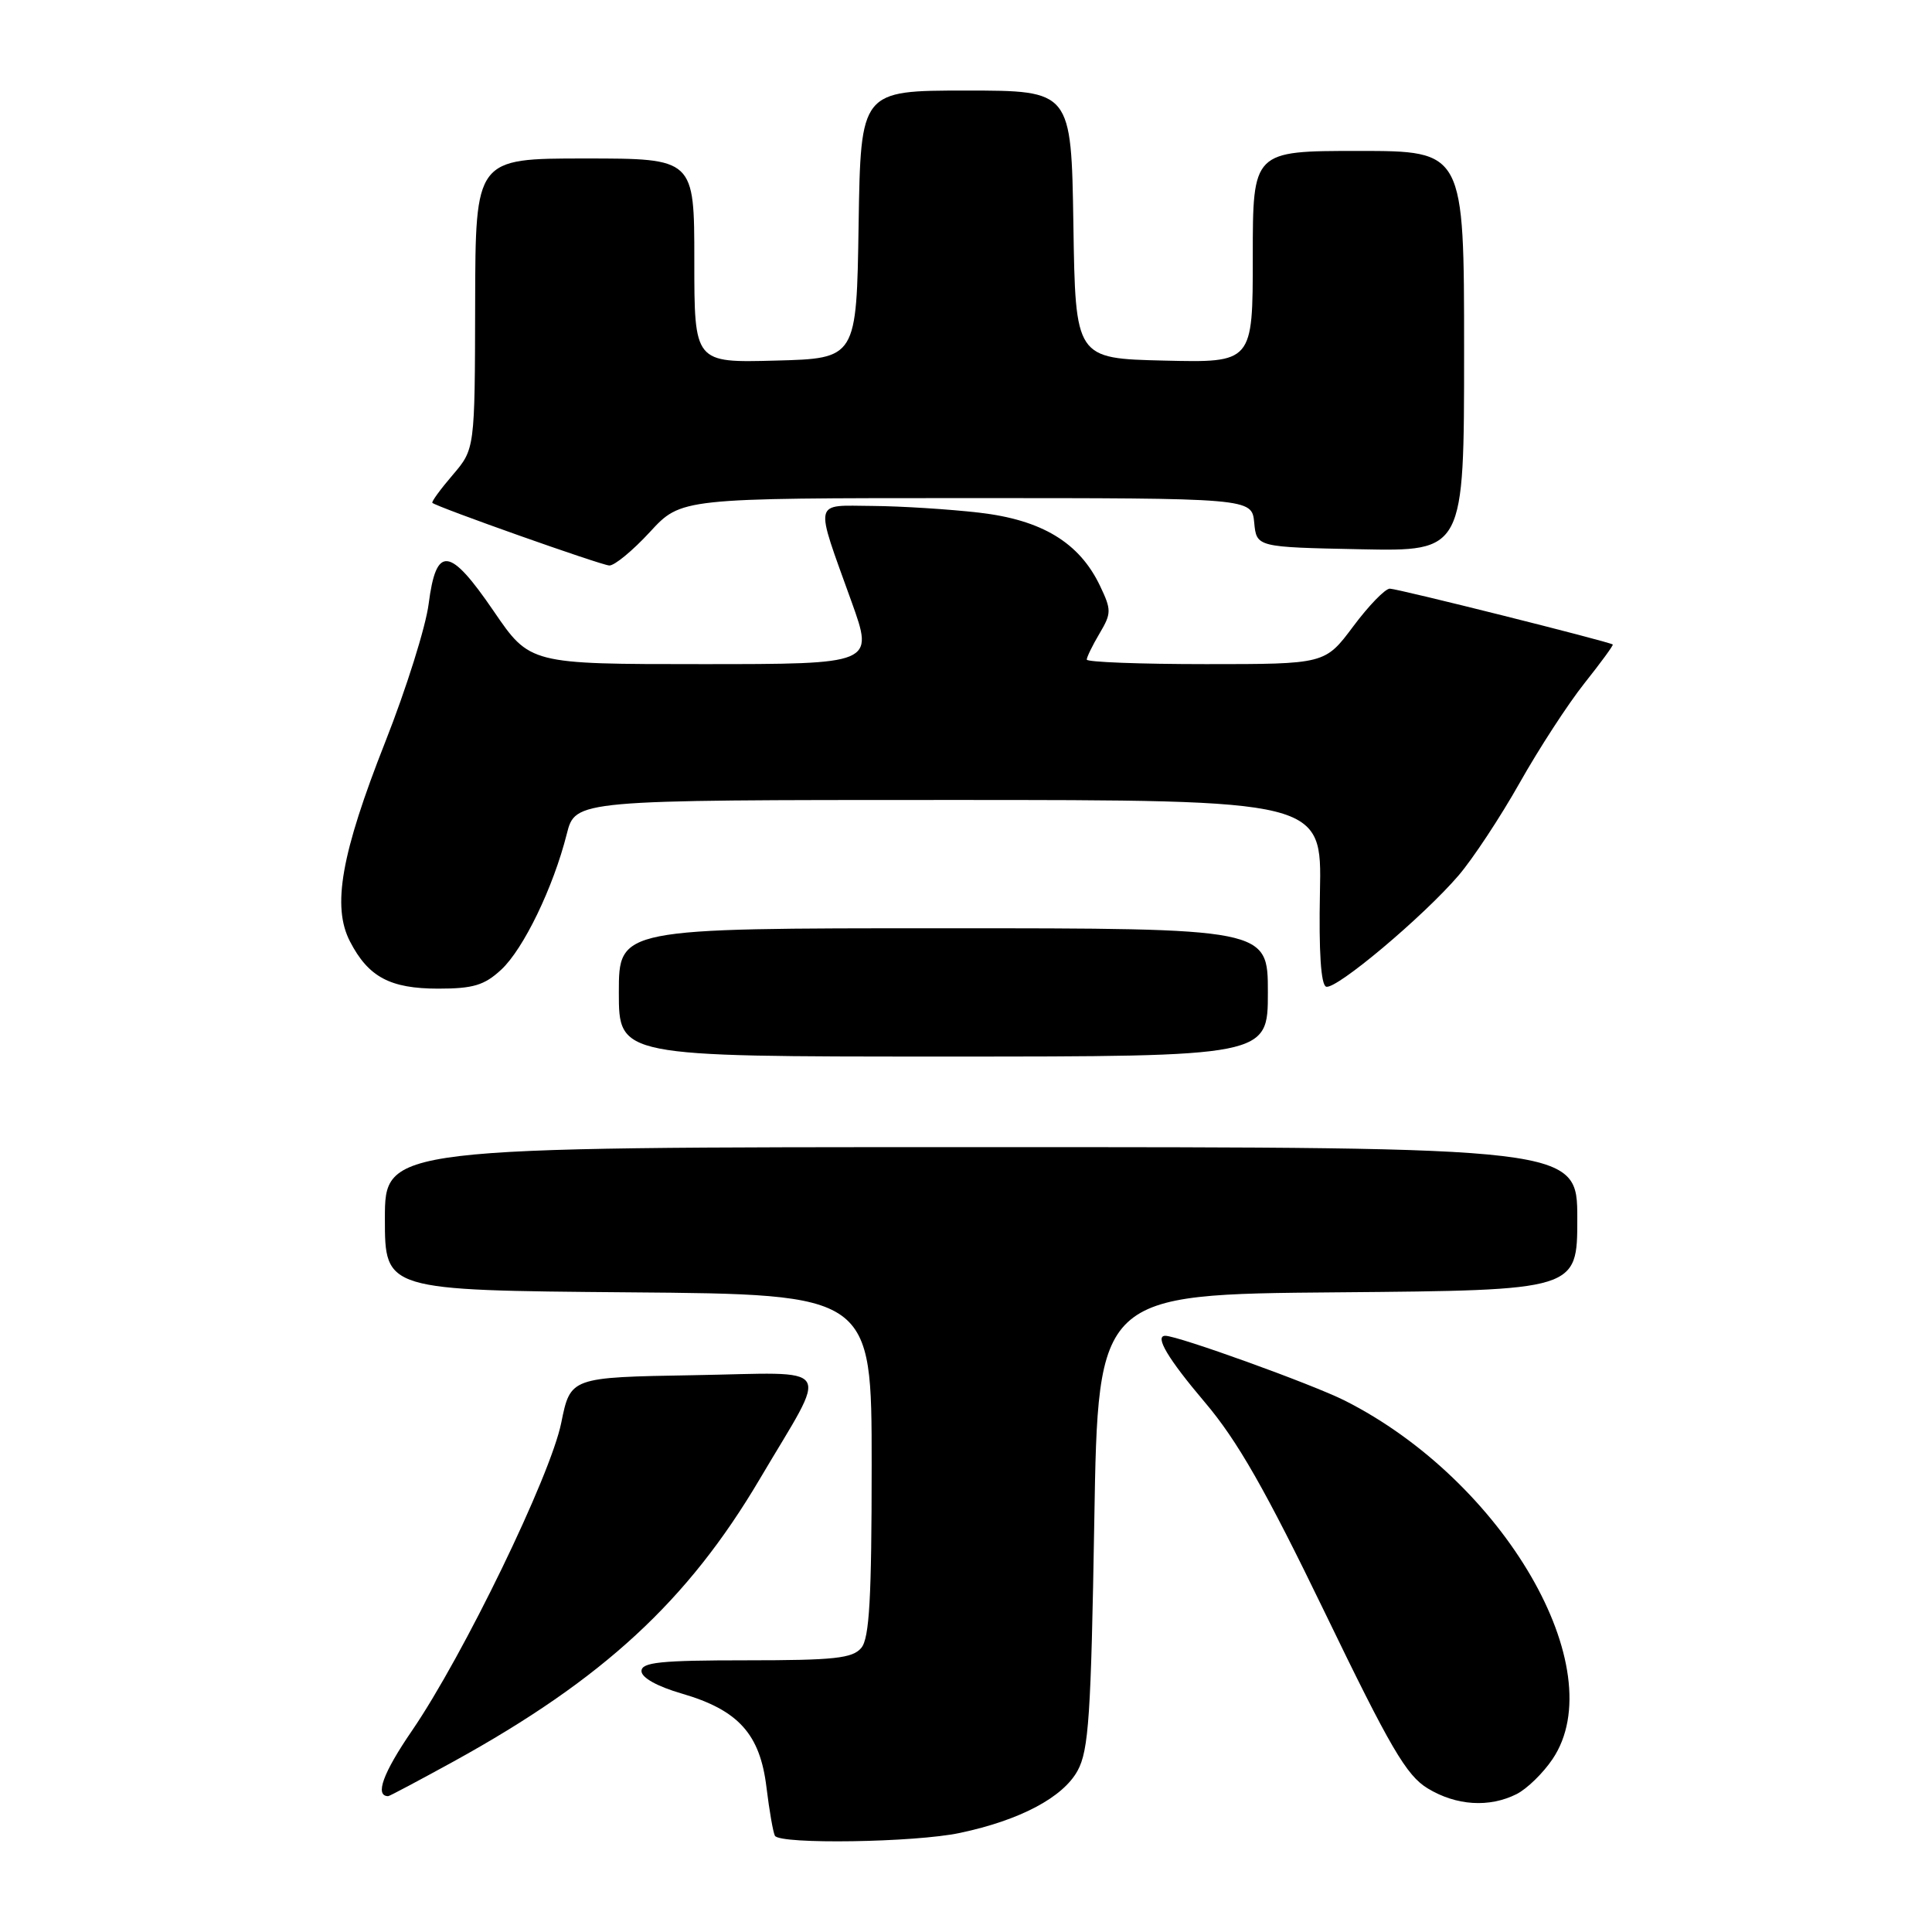<?xml version="1.0" encoding="UTF-8" standalone="no"?>
<!DOCTYPE svg PUBLIC "-//W3C//DTD SVG 1.1//EN" "http://www.w3.org/Graphics/SVG/1.1/DTD/svg11.dtd" >
<svg xmlns="http://www.w3.org/2000/svg" xmlns:xlink="http://www.w3.org/1999/xlink" version="1.1" viewBox="0 0 256 256">
 <g >
 <path fill="currentColor"
d=" M 127.20 242.87 C 135.15 241.19 140.85 238.17 142.79 234.62 C 144.26 231.94 144.57 227.28 145.00 201.50 C 145.50 171.50 145.50 171.50 177.25 171.24 C 209.00 170.97 209.00 170.97 209.00 161.49 C 209.00 152.00 209.00 152.00 130.00 152.00 C 51.00 152.00 51.00 152.00 51.00 161.49 C 51.00 170.97 51.00 170.97 83.25 171.24 C 115.50 171.50 115.50 171.50 115.50 194.10 C 115.50 211.78 115.20 217.06 114.13 218.35 C 112.97 219.74 110.56 220.00 98.88 220.00 C 87.51 220.00 85.00 220.26 85.00 221.43 C 85.00 222.30 87.10 223.47 90.35 224.41 C 97.84 226.59 100.71 229.77 101.56 236.82 C 101.94 239.95 102.45 242.84 102.68 243.25 C 103.36 244.41 121.26 244.14 127.20 242.87 Z  M 200.97 237.72 C 202.33 237.03 204.47 234.95 205.72 233.09 C 213.74 221.18 199.27 196.22 178.18 185.58 C 173.91 183.43 156.11 177.00 154.41 177.00 C 152.95 177.00 154.75 180.03 159.64 185.80 C 163.97 190.90 167.68 197.41 175.56 213.69 C 184.20 231.56 186.35 235.25 189.16 236.96 C 192.95 239.27 197.35 239.55 200.97 237.72 Z  M 60.13 233.39 C 79.92 222.48 91.13 212.14 100.69 195.95 C 109.92 180.32 110.93 181.90 91.91 182.22 C 75.59 182.50 75.59 182.50 74.37 188.52 C 72.95 195.56 61.41 219.35 54.60 229.31 C 50.74 234.94 49.63 238.00 51.44 238.00 C 51.61 238.00 55.52 235.92 60.13 233.39 Z  M 168.00 131.50 C 168.00 123.00 168.00 123.00 125.00 123.00 C 82.00 123.00 82.00 123.00 82.00 131.50 C 82.00 140.00 82.00 140.00 125.00 140.00 C 168.00 140.00 168.00 140.00 168.00 131.50 Z  M 66.41 128.49 C 69.37 125.75 73.32 117.57 75.10 110.51 C 76.24 106.00 76.24 106.00 125.69 106.00 C 175.15 106.00 175.15 106.00 174.90 118.19 C 174.74 126.10 175.03 130.51 175.72 130.74 C 177.03 131.18 188.59 121.46 193.27 116.00 C 195.17 113.78 198.81 108.26 201.36 103.74 C 203.91 99.21 207.78 93.26 209.95 90.53 C 212.12 87.80 213.81 85.49 213.70 85.40 C 213.25 85.03 185.19 78.00 184.16 78.00 C 183.54 78.00 181.36 80.25 179.31 83.00 C 175.57 88.00 175.57 88.00 159.79 88.00 C 151.10 88.00 144.00 87.73 144.00 87.40 C 144.00 87.08 144.76 85.51 145.70 83.93 C 147.28 81.26 147.28 80.82 145.76 77.63 C 143.03 71.90 138.06 68.89 129.75 67.93 C 125.76 67.47 119.41 67.07 115.63 67.04 C 107.67 66.99 107.89 65.97 112.84 79.75 C 115.80 88.00 115.80 88.00 93.01 88.00 C 70.21 88.00 70.21 88.00 65.41 80.97 C 59.57 72.42 57.80 72.22 56.80 80.01 C 56.42 83.03 53.83 91.27 51.05 98.31 C 45.20 113.15 43.97 120.12 46.38 124.76 C 48.81 129.46 51.69 131.00 58.08 131.00 C 62.70 131.00 64.19 130.55 66.41 128.49 Z  M 86.11 70.50 C 90.25 66.00 90.25 66.00 128.06 66.00 C 165.87 66.00 165.87 66.00 166.19 69.25 C 166.50 72.50 166.50 72.50 180.25 72.78 C 194.00 73.06 194.00 73.06 194.00 46.53 C 194.00 20.00 194.00 20.00 180.00 20.00 C 166.00 20.00 166.00 20.00 166.00 34.03 C 166.00 48.06 166.00 48.06 154.25 47.78 C 142.50 47.50 142.50 47.50 142.23 29.75 C 141.95 12.00 141.95 12.00 128.00 12.00 C 114.05 12.00 114.05 12.00 113.77 29.75 C 113.50 47.50 113.50 47.50 102.75 47.78 C 92.00 48.07 92.00 48.07 92.00 34.53 C 92.00 21.00 92.00 21.00 77.50 21.00 C 63.00 21.00 63.00 21.00 62.96 40.25 C 62.92 59.50 62.92 59.50 59.98 62.94 C 58.36 64.83 57.15 66.49 57.29 66.63 C 57.82 67.16 79.56 74.86 80.73 74.93 C 81.41 74.97 83.83 72.97 86.11 70.50 Z "/>
</g>
</svg>